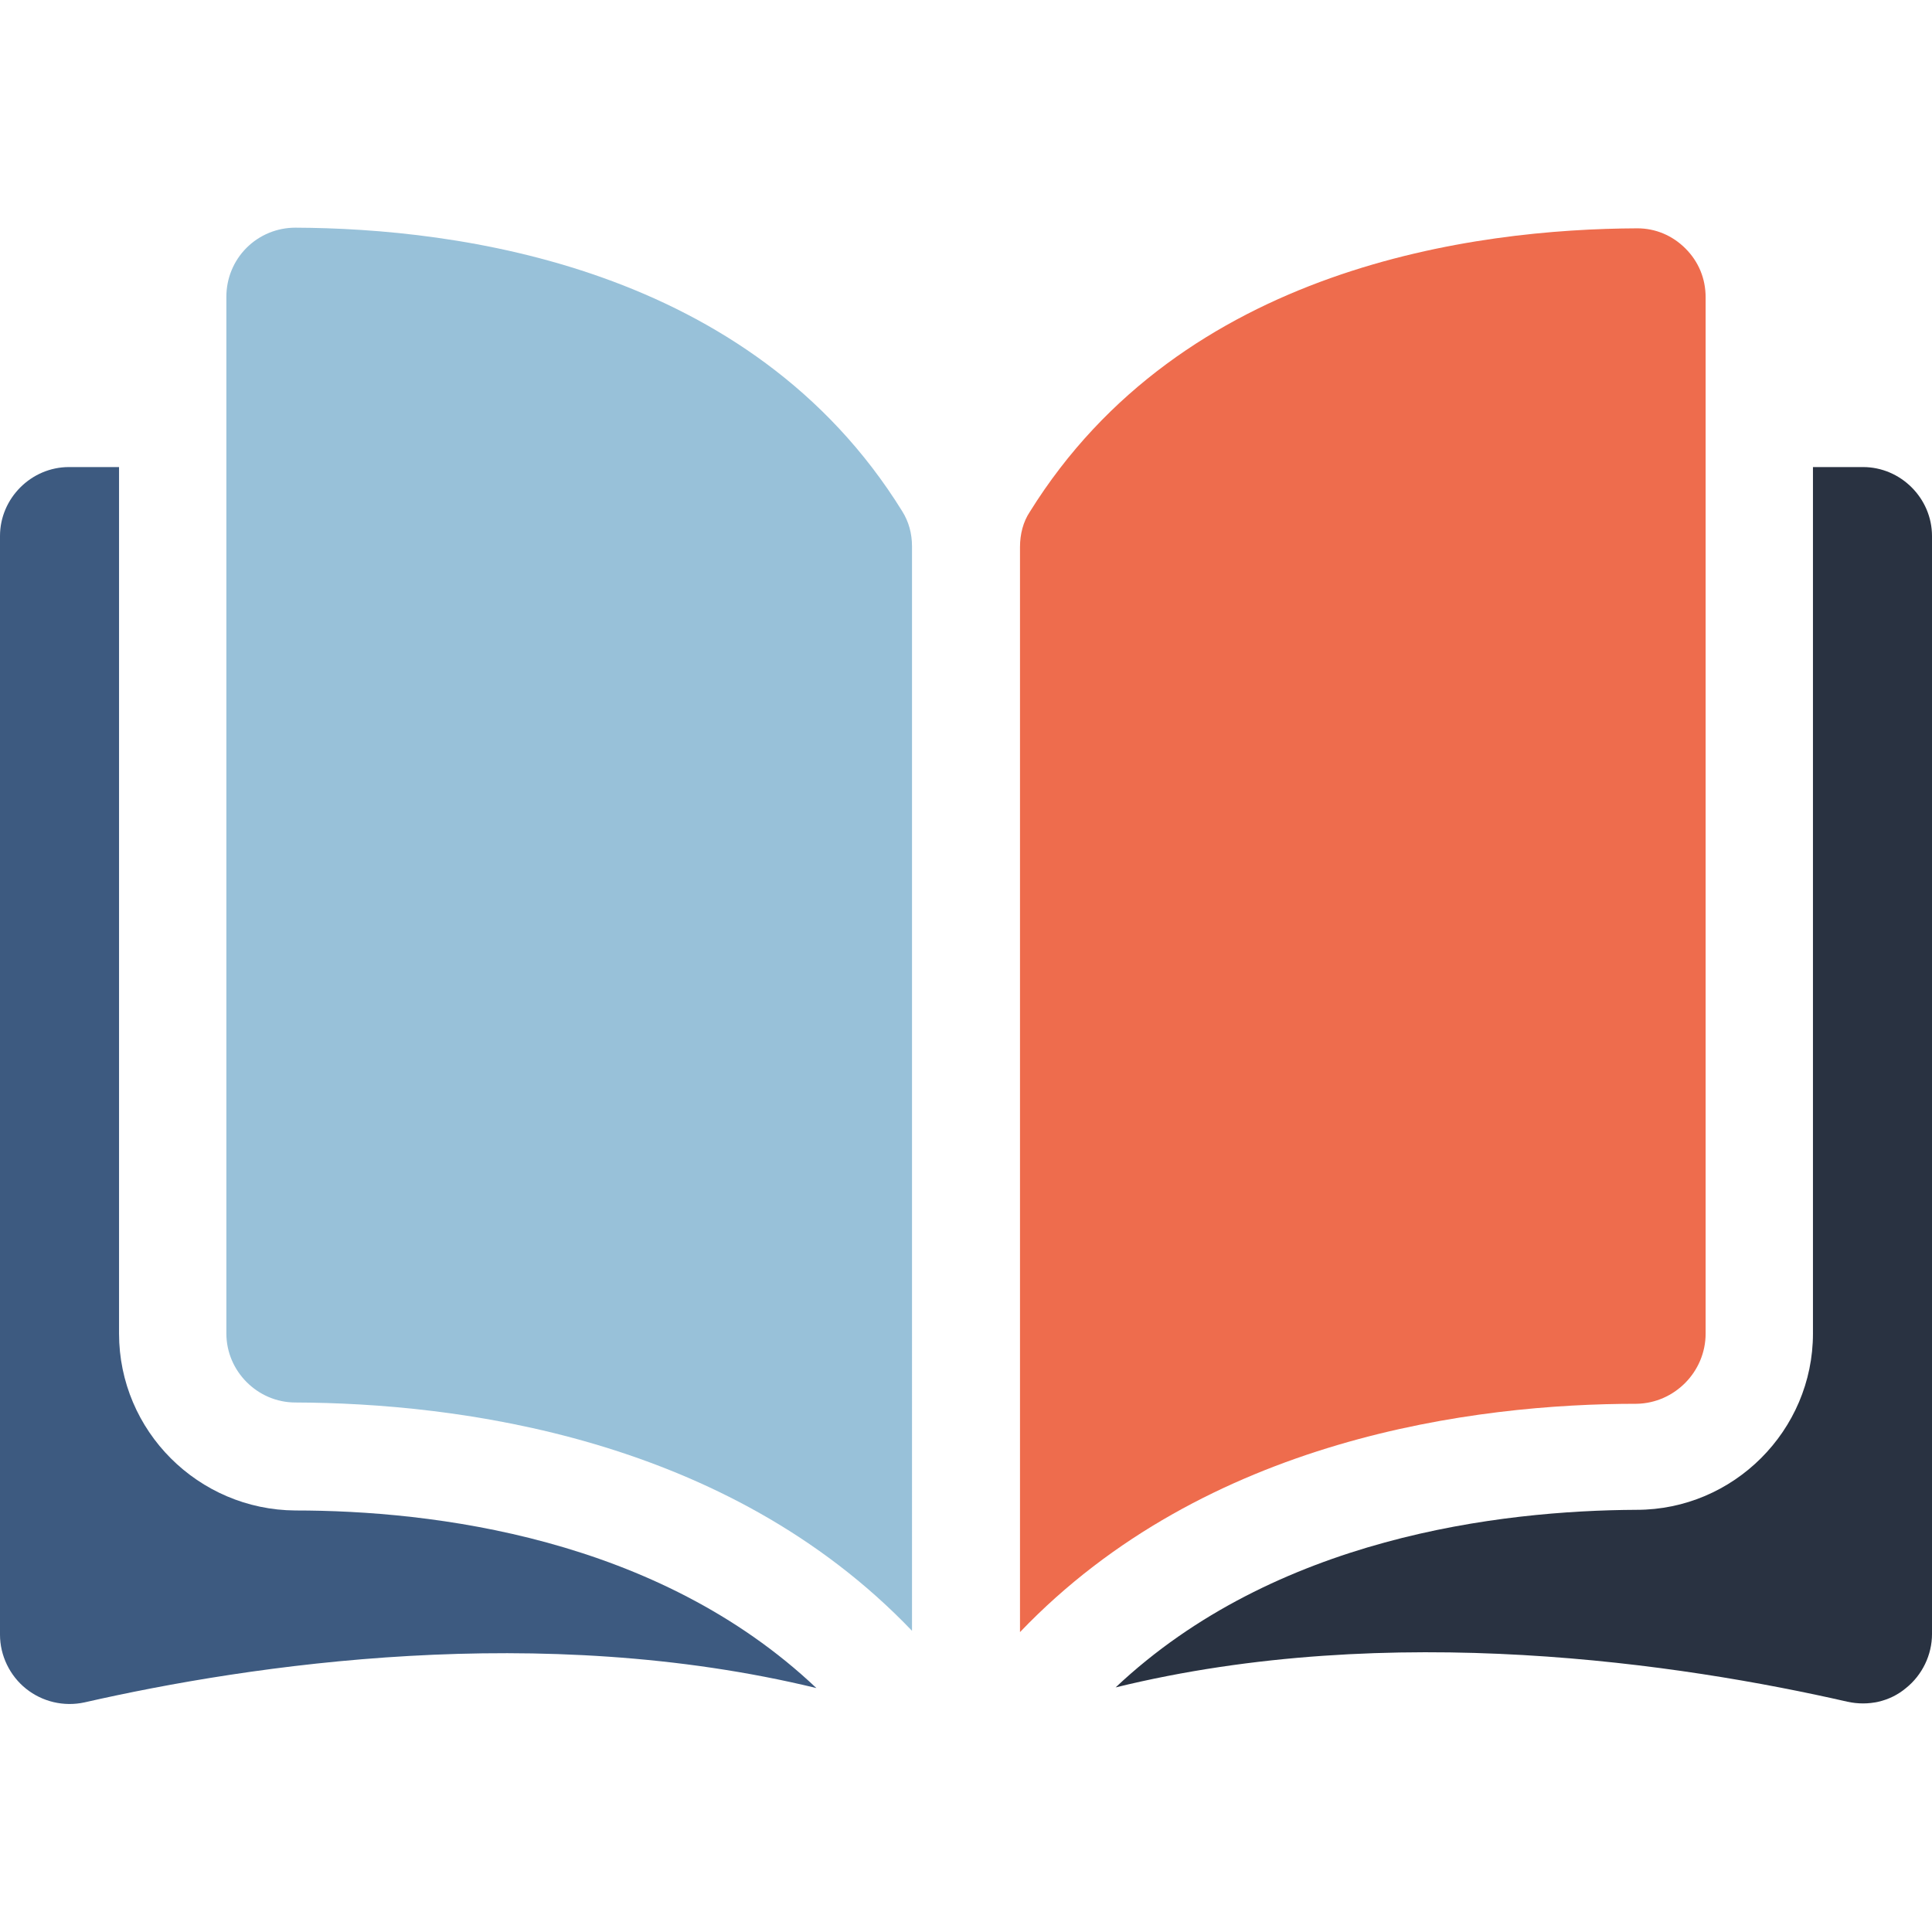 <?xml version="1.0" encoding="utf-8"?>
<!-- Generator: Adobe Illustrator 25.0.0, SVG Export Plug-In . SVG Version: 6.00 Build 0)  -->
<svg version="1.1" id="Layer_1" xmlns="http://www.w3.org/2000/svg" xmlns:xlink="http://www.w3.org/1999/xlink" x="0px" y="0px"
	 viewBox="0 0 297 297" style="enable-background:new 0 0 297 297;" xml:space="preserve">
<style type="text/css">
	.st0{fill:#98C1D9;}
	.st1{fill:#EE6C4D;}
	.st2{fill:#293241;}
	.st3{fill:#3D5A80;}
</style>
<g>
	<g>
		<g>
			<path class="st0" d="M45.4,35C45.4,35,45.4,35,45.4,35c-2.8,0-5.5,1.1-7.5,3.1c-2,2-3.1,4.7-3.1,7.5V205
				c0,5.8,4.8,10.6,10.6,10.6c24.7,0.1,66.2,5.2,94.8,35.1V84c0-2-0.5-3.8-1.5-5.4C115.3,40.8,70.2,35.1,45.4,35z"/>
			<path class="st1" d="M262.2,205V45.7c0-2.9-1.1-5.5-3.1-7.5c-2-2-4.6-3.1-7.4-3.1c0,0,0,0,0,0c-24.8,0.1-69.9,5.8-93.4,43.6
				c-1,1.5-1.5,3.4-1.5,5.4v166.8c28.6-29.9,70-35.1,94.8-35.1C257.4,215.7,262.2,210.9,262.2,205z"/>
			<path class="st2" d="M286.4,71.8h-7.7V205c0,14.9-12.2,27.1-27.1,27.1c-21,0.1-55.6,4.2-80.1,27.3c42.4-10.4,87.1-3.6,112.5,2.2
				c3.2,0.7,6.5,0,9-2.1c2.5-2,4-5.1,4-8.3V82.4C297,76.6,292.2,71.8,286.4,71.8z"/>
			<path class="st3" d="M18.3,205V71.8h-7.7C4.8,71.8,0,76.6,0,82.4v168.9c0,3.2,1.5,6.3,4,8.3c2.5,2,5.8,2.8,9,2.1
				c25.5-5.8,70.1-12.5,112.5-2.2c-24.5-23.2-59.1-27.3-80.1-27.3C30.5,232.1,18.3,220,18.3,205z"/>
		</g>
	</g>
</g>
</svg>
